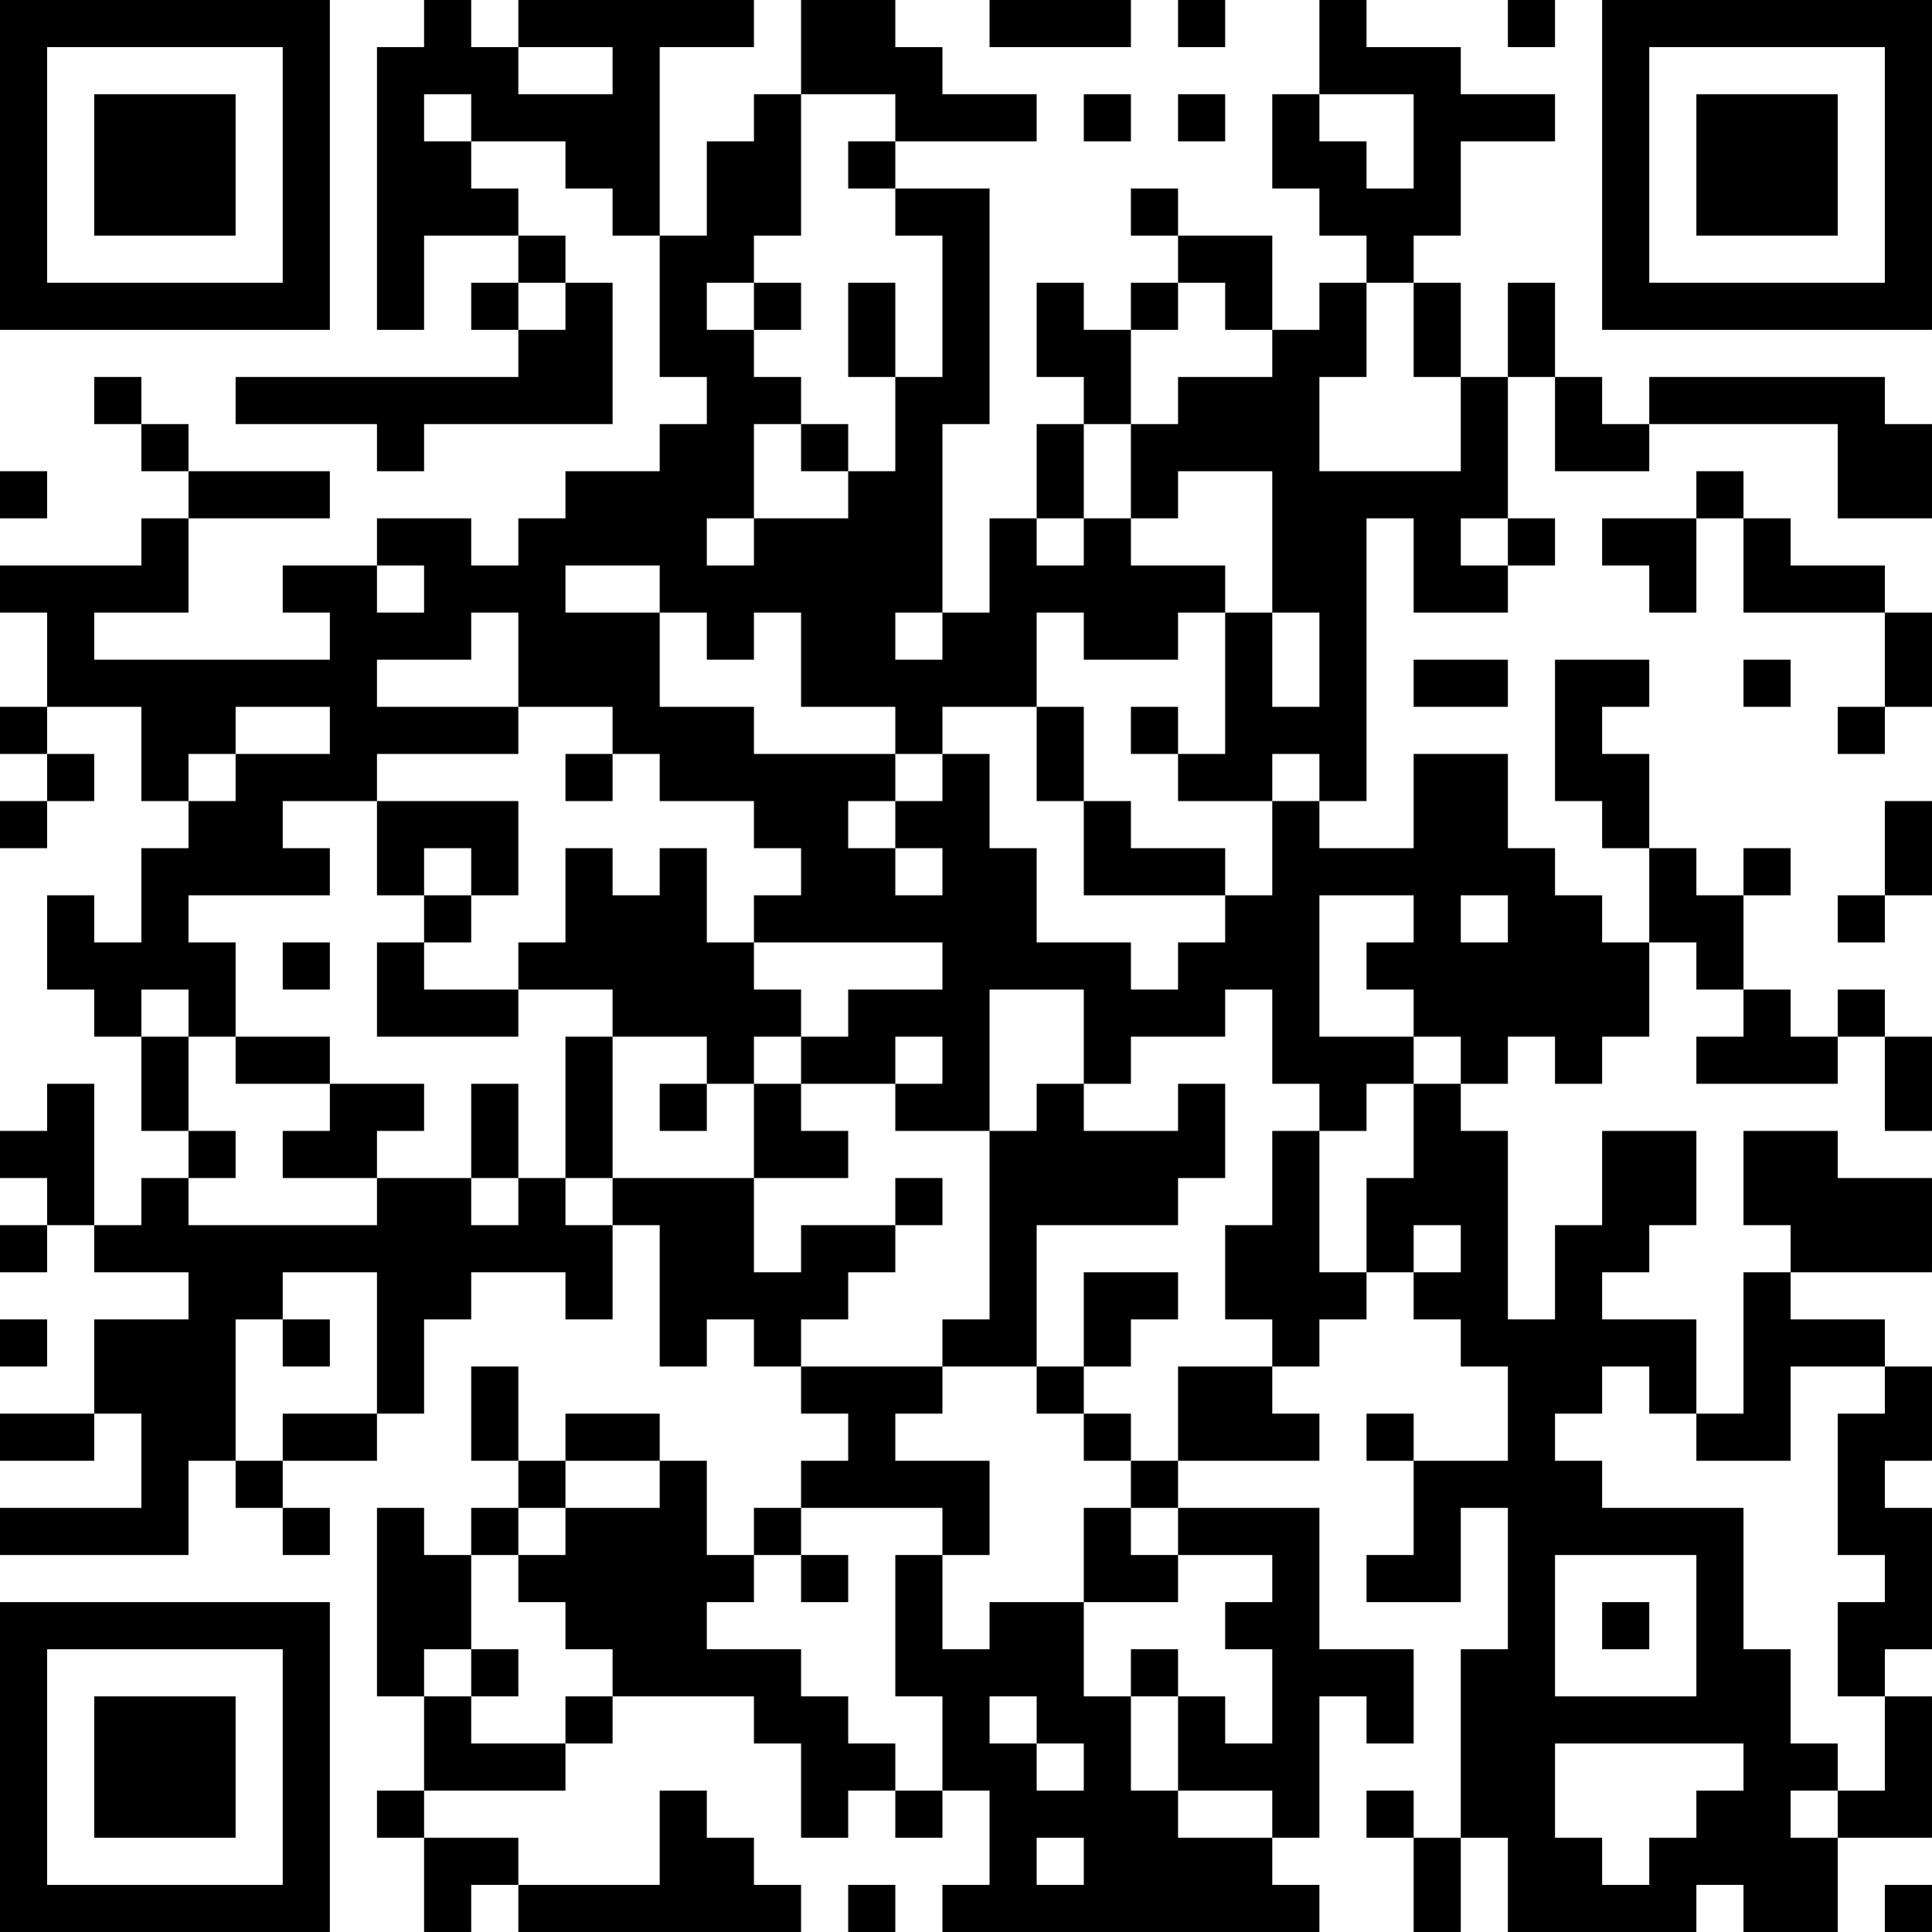 <?xml version="1.0" encoding="UTF-8"?>
<svg xmlns="http://www.w3.org/2000/svg" version="1.1" width="200" height="200" viewBox="0 0 200 200"><rect x="0" y="0" width="200" height="200" fill="#ffffff"/><g transform="scale(4.878)"><g transform="translate(0,0)"><path fill-rule="evenodd" d="M9 0L9 1L8 1L8 7L9 7L9 5L11 5L11 6L10 6L10 7L11 7L11 8L5 8L5 9L8 9L8 10L9 10L9 9L13 9L13 6L12 6L12 5L11 5L11 4L10 4L10 3L12 3L12 4L13 4L13 5L14 5L14 8L15 8L15 9L14 9L14 10L12 10L12 11L11 11L11 12L10 12L10 11L8 11L8 12L6 12L6 13L7 13L7 14L2 14L2 13L4 13L4 11L7 11L7 10L4 10L4 9L3 9L3 8L2 8L2 9L3 9L3 10L4 10L4 11L3 11L3 12L0 12L0 13L1 13L1 15L0 15L0 16L1 16L1 17L0 17L0 18L1 18L1 17L2 17L2 16L1 16L1 15L3 15L3 17L4 17L4 18L3 18L3 20L2 20L2 19L1 19L1 21L2 21L2 22L3 22L3 24L4 24L4 25L3 25L3 26L2 26L2 23L1 23L1 24L0 24L0 25L1 25L1 26L0 26L0 27L1 27L1 26L2 26L2 27L4 27L4 28L2 28L2 30L0 30L0 31L2 31L2 30L3 30L3 32L0 32L0 33L4 33L4 31L5 31L5 32L6 32L6 33L7 33L7 32L6 32L6 31L8 31L8 30L9 30L9 28L10 28L10 27L12 27L12 28L13 28L13 26L14 26L14 29L15 29L15 28L16 28L16 29L17 29L17 30L18 30L18 31L17 31L17 32L16 32L16 33L15 33L15 31L14 31L14 30L12 30L12 31L11 31L11 29L10 29L10 31L11 31L11 32L10 32L10 33L9 33L9 32L8 32L8 36L9 36L9 38L8 38L8 39L9 39L9 41L10 41L10 40L11 40L11 41L17 41L17 40L16 40L16 39L15 39L15 38L14 38L14 40L11 40L11 39L9 39L9 38L12 38L12 37L13 37L13 36L16 36L16 37L17 37L17 39L18 39L18 38L19 38L19 39L20 39L20 38L21 38L21 40L20 40L20 41L28 41L28 40L27 40L27 39L28 39L28 36L29 36L29 37L30 37L30 35L28 35L28 32L25 32L25 31L28 31L28 30L27 30L27 29L28 29L28 28L29 28L29 27L30 27L30 28L31 28L31 29L32 29L32 31L30 31L30 30L29 30L29 31L30 31L30 33L29 33L29 34L31 34L31 32L32 32L32 35L31 35L31 39L30 39L30 38L29 38L29 39L30 39L30 41L31 41L31 39L32 39L32 41L36 41L36 40L37 40L37 41L39 41L39 39L41 39L41 36L40 36L40 35L41 35L41 32L40 32L40 31L41 31L41 29L40 29L40 28L38 28L38 27L41 27L41 25L39 25L39 24L37 24L37 26L38 26L38 27L37 27L37 30L36 30L36 28L34 28L34 27L35 27L35 26L36 26L36 24L34 24L34 26L33 26L33 28L32 28L32 24L31 24L31 23L32 23L32 22L33 22L33 23L34 23L34 22L35 22L35 20L36 20L36 21L37 21L37 22L36 22L36 23L39 23L39 22L40 22L40 24L41 24L41 22L40 22L40 21L39 21L39 22L38 22L38 21L37 21L37 19L38 19L38 18L37 18L37 19L36 19L36 18L35 18L35 16L34 16L34 15L35 15L35 14L33 14L33 17L34 17L34 18L35 18L35 20L34 20L34 19L33 19L33 18L32 18L32 16L30 16L30 18L28 18L28 17L29 17L29 11L30 11L30 13L32 13L32 12L33 12L33 11L32 11L32 8L33 8L33 10L35 10L35 9L39 9L39 11L41 11L41 9L40 9L40 8L35 8L35 9L34 9L34 8L33 8L33 6L32 6L32 8L31 8L31 6L30 6L30 5L31 5L31 3L33 3L33 2L31 2L31 1L29 1L29 0L28 0L28 2L27 2L27 4L28 4L28 5L29 5L29 6L28 6L28 7L27 7L27 5L25 5L25 4L24 4L24 5L25 5L25 6L24 6L24 7L23 7L23 6L22 6L22 8L23 8L23 9L22 9L22 11L21 11L21 13L20 13L20 9L21 9L21 4L19 4L19 3L22 3L22 2L20 2L20 1L19 1L19 0L17 0L17 2L16 2L16 3L15 3L15 5L14 5L14 1L16 1L16 0L11 0L11 1L10 1L10 0ZM21 0L21 1L24 1L24 0ZM25 0L25 1L26 1L26 0ZM32 0L32 1L33 1L33 0ZM11 1L11 2L13 2L13 1ZM9 2L9 3L10 3L10 2ZM17 2L17 5L16 5L16 6L15 6L15 7L16 7L16 8L17 8L17 9L16 9L16 11L15 11L15 12L16 12L16 11L18 11L18 10L19 10L19 8L20 8L20 5L19 5L19 4L18 4L18 3L19 3L19 2ZM23 2L23 3L24 3L24 2ZM25 2L25 3L26 3L26 2ZM28 2L28 3L29 3L29 4L30 4L30 2ZM11 6L11 7L12 7L12 6ZM16 6L16 7L17 7L17 6ZM18 6L18 8L19 8L19 6ZM25 6L25 7L24 7L24 9L23 9L23 11L22 11L22 12L23 12L23 11L24 11L24 12L26 12L26 13L25 13L25 14L23 14L23 13L22 13L22 15L20 15L20 16L19 16L19 15L17 15L17 13L16 13L16 14L15 14L15 13L14 13L14 12L12 12L12 13L14 13L14 15L16 15L16 16L19 16L19 17L18 17L18 18L19 18L19 19L20 19L20 18L19 18L19 17L20 17L20 16L21 16L21 18L22 18L22 20L24 20L24 21L25 21L25 20L26 20L26 19L27 19L27 17L28 17L28 16L27 16L27 17L25 17L25 16L26 16L26 13L27 13L27 15L28 15L28 13L27 13L27 10L25 10L25 11L24 11L24 9L25 9L25 8L27 8L27 7L26 7L26 6ZM29 6L29 8L28 8L28 10L31 10L31 8L30 8L30 6ZM17 9L17 10L18 10L18 9ZM0 10L0 11L1 11L1 10ZM36 10L36 11L34 11L34 12L35 12L35 13L36 13L36 11L37 11L37 13L40 13L40 15L39 15L39 16L40 16L40 15L41 15L41 13L40 13L40 12L38 12L38 11L37 11L37 10ZM31 11L31 12L32 12L32 11ZM8 12L8 13L9 13L9 12ZM10 13L10 14L8 14L8 15L11 15L11 16L8 16L8 17L6 17L6 18L7 18L7 19L4 19L4 20L5 20L5 22L4 22L4 21L3 21L3 22L4 22L4 24L5 24L5 25L4 25L4 26L8 26L8 25L10 25L10 26L11 26L11 25L12 25L12 26L13 26L13 25L16 25L16 27L17 27L17 26L19 26L19 27L18 27L18 28L17 28L17 29L20 29L20 30L19 30L19 31L21 31L21 33L20 33L20 32L17 32L17 33L16 33L16 34L15 34L15 35L17 35L17 36L18 36L18 37L19 37L19 38L20 38L20 36L19 36L19 33L20 33L20 35L21 35L21 34L23 34L23 36L24 36L24 38L25 38L25 39L27 39L27 38L25 38L25 36L26 36L26 37L27 37L27 35L26 35L26 34L27 34L27 33L25 33L25 32L24 32L24 31L25 31L25 29L27 29L27 28L26 28L26 26L27 26L27 24L28 24L28 27L29 27L29 25L30 25L30 23L31 23L31 22L30 22L30 21L29 21L29 20L30 20L30 19L28 19L28 22L30 22L30 23L29 23L29 24L28 24L28 23L27 23L27 21L26 21L26 22L24 22L24 23L23 23L23 21L21 21L21 24L19 24L19 23L20 23L20 22L19 22L19 23L17 23L17 22L18 22L18 21L20 21L20 20L16 20L16 19L17 19L17 18L16 18L16 17L14 17L14 16L13 16L13 15L11 15L11 13ZM19 13L19 14L20 14L20 13ZM30 14L30 15L32 15L32 14ZM37 14L37 15L38 15L38 14ZM5 15L5 16L4 16L4 17L5 17L5 16L7 16L7 15ZM22 15L22 17L23 17L23 19L26 19L26 18L24 18L24 17L23 17L23 15ZM24 15L24 16L25 16L25 15ZM12 16L12 17L13 17L13 16ZM8 17L8 19L9 19L9 20L8 20L8 22L11 22L11 21L13 21L13 22L12 22L12 25L13 25L13 22L15 22L15 23L14 23L14 24L15 24L15 23L16 23L16 25L18 25L18 24L17 24L17 23L16 23L16 22L17 22L17 21L16 21L16 20L15 20L15 18L14 18L14 19L13 19L13 18L12 18L12 20L11 20L11 21L9 21L9 20L10 20L10 19L11 19L11 17ZM40 17L40 19L39 19L39 20L40 20L40 19L41 19L41 17ZM9 18L9 19L10 19L10 18ZM31 19L31 20L32 20L32 19ZM6 20L6 21L7 21L7 20ZM5 22L5 23L7 23L7 24L6 24L6 25L8 25L8 24L9 24L9 23L7 23L7 22ZM10 23L10 25L11 25L11 23ZM22 23L22 24L21 24L21 28L20 28L20 29L22 29L22 30L23 30L23 31L24 31L24 30L23 30L23 29L24 29L24 28L25 28L25 27L23 27L23 29L22 29L22 26L25 26L25 25L26 25L26 23L25 23L25 24L23 24L23 23ZM19 25L19 26L20 26L20 25ZM30 26L30 27L31 27L31 26ZM6 27L6 28L5 28L5 31L6 31L6 30L8 30L8 27ZM0 28L0 29L1 29L1 28ZM6 28L6 29L7 29L7 28ZM34 29L34 30L33 30L33 31L34 31L34 32L37 32L37 35L38 35L38 37L39 37L39 38L38 38L38 39L39 39L39 38L40 38L40 36L39 36L39 34L40 34L40 33L39 33L39 30L40 30L40 29L38 29L38 31L36 31L36 30L35 30L35 29ZM12 31L12 32L11 32L11 33L10 33L10 35L9 35L9 36L10 36L10 37L12 37L12 36L13 36L13 35L12 35L12 34L11 34L11 33L12 33L12 32L14 32L14 31ZM23 32L23 34L25 34L25 33L24 33L24 32ZM17 33L17 34L18 34L18 33ZM33 33L33 36L36 36L36 33ZM34 34L34 35L35 35L35 34ZM10 35L10 36L11 36L11 35ZM24 35L24 36L25 36L25 35ZM21 36L21 37L22 37L22 38L23 38L23 37L22 37L22 36ZM33 37L33 39L34 39L34 40L35 40L35 39L36 39L36 38L37 38L37 37ZM22 39L22 40L23 40L23 39ZM18 40L18 41L19 41L19 40ZM40 40L40 41L41 41L41 40ZM0 0L0 7L7 7L7 0ZM1 1L1 6L6 6L6 1ZM2 2L2 5L5 5L5 2ZM34 0L34 7L41 7L41 0ZM35 1L35 6L40 6L40 1ZM36 2L36 5L39 5L39 2ZM0 34L0 41L7 41L7 34ZM1 35L1 40L6 40L6 35ZM2 36L2 39L5 39L5 36Z" fill="#000000"/></g></g></svg>
